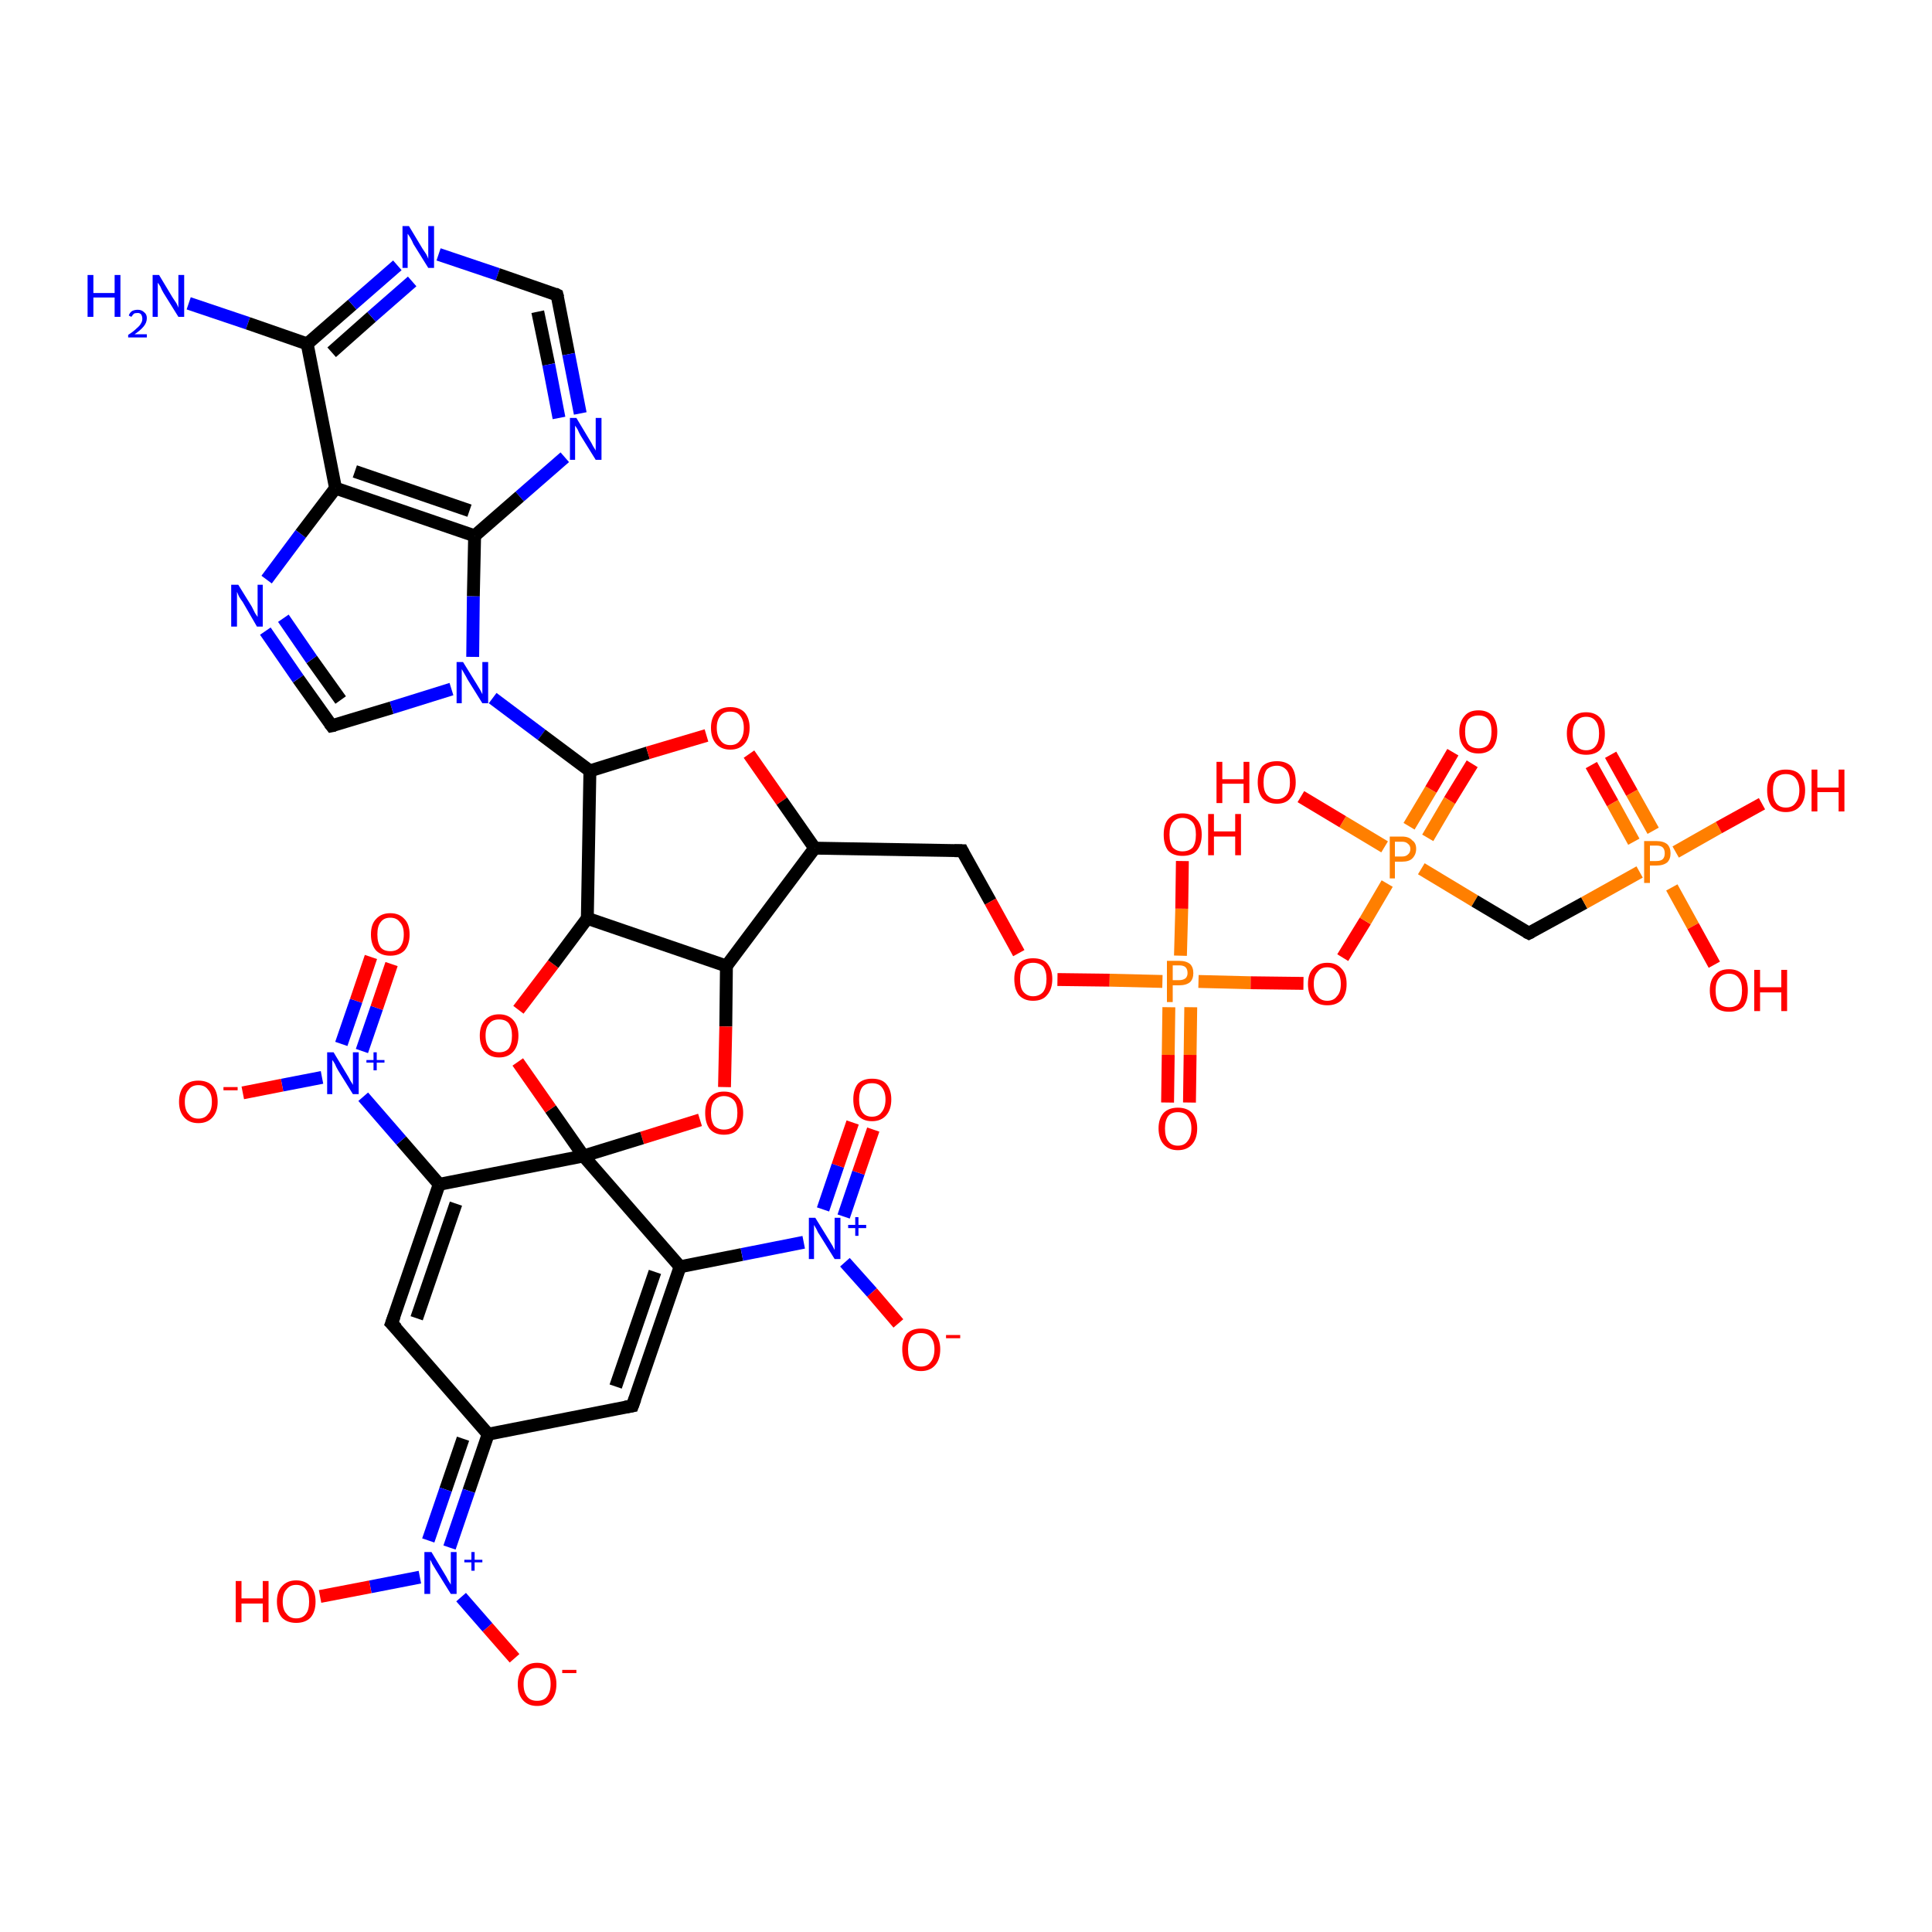 <?xml version='1.0' encoding='iso-8859-1'?>
<svg version='1.1' baseProfile='full'
              xmlns='http://www.w3.org/2000/svg'
                      xmlns:rdkit='http://www.rdkit.org/xml'
                      xmlns:xlink='http://www.w3.org/1999/xlink'
                  xml:space='preserve'
width='300px' height='300px' viewBox='0 0 300 300'>
<!-- END OF HEADER -->
<rect style='opacity:1.0;fill:#FFFFFF;stroke:none' width='300.0' height='300.0' x='0.0' y='0.0'> </rect>
<path class='bond-0 atom-0 atom-1' d='M 29.3,47.1 L 38.5,50.2' style='fill:none;fill-rule:evenodd;stroke:#0000FF;stroke-width:2.0px;stroke-linecap:butt;stroke-linejoin:miter;stroke-opacity:1' />
<path class='bond-0 atom-0 atom-1' d='M 38.5,50.2 L 47.7,53.4' style='fill:none;fill-rule:evenodd;stroke:#000000;stroke-width:2.0px;stroke-linecap:butt;stroke-linejoin:miter;stroke-opacity:1' />
<path class='bond-1 atom-1 atom-2' d='M 47.7,53.4 L 54.7,47.3' style='fill:none;fill-rule:evenodd;stroke:#000000;stroke-width:2.0px;stroke-linecap:butt;stroke-linejoin:miter;stroke-opacity:1' />
<path class='bond-1 atom-1 atom-2' d='M 54.7,47.3 L 61.7,41.2' style='fill:none;fill-rule:evenodd;stroke:#0000FF;stroke-width:2.0px;stroke-linecap:butt;stroke-linejoin:miter;stroke-opacity:1' />
<path class='bond-1 atom-1 atom-2' d='M 51.5,54.7 L 57.7,49.2' style='fill:none;fill-rule:evenodd;stroke:#000000;stroke-width:2.0px;stroke-linecap:butt;stroke-linejoin:miter;stroke-opacity:1' />
<path class='bond-1 atom-1 atom-2' d='M 57.7,49.2 L 64.0,43.7' style='fill:none;fill-rule:evenodd;stroke:#0000FF;stroke-width:2.0px;stroke-linecap:butt;stroke-linejoin:miter;stroke-opacity:1' />
<path class='bond-2 atom-2 atom-3' d='M 68.1,39.5 L 77.3,42.6' style='fill:none;fill-rule:evenodd;stroke:#0000FF;stroke-width:2.0px;stroke-linecap:butt;stroke-linejoin:miter;stroke-opacity:1' />
<path class='bond-2 atom-2 atom-3' d='M 77.3,42.6 L 86.5,45.8' style='fill:none;fill-rule:evenodd;stroke:#000000;stroke-width:2.0px;stroke-linecap:butt;stroke-linejoin:miter;stroke-opacity:1' />
<path class='bond-3 atom-3 atom-4' d='M 86.5,45.8 L 88.3,55.0' style='fill:none;fill-rule:evenodd;stroke:#000000;stroke-width:2.0px;stroke-linecap:butt;stroke-linejoin:miter;stroke-opacity:1' />
<path class='bond-3 atom-3 atom-4' d='M 88.3,55.0 L 90.1,64.2' style='fill:none;fill-rule:evenodd;stroke:#0000FF;stroke-width:2.0px;stroke-linecap:butt;stroke-linejoin:miter;stroke-opacity:1' />
<path class='bond-3 atom-3 atom-4' d='M 83.5,48.4 L 85.2,56.6' style='fill:none;fill-rule:evenodd;stroke:#000000;stroke-width:2.0px;stroke-linecap:butt;stroke-linejoin:miter;stroke-opacity:1' />
<path class='bond-3 atom-3 atom-4' d='M 85.2,56.6 L 86.8,64.9' style='fill:none;fill-rule:evenodd;stroke:#0000FF;stroke-width:2.0px;stroke-linecap:butt;stroke-linejoin:miter;stroke-opacity:1' />
<path class='bond-4 atom-4 atom-5' d='M 87.7,71.0 L 80.7,77.1' style='fill:none;fill-rule:evenodd;stroke:#0000FF;stroke-width:2.0px;stroke-linecap:butt;stroke-linejoin:miter;stroke-opacity:1' />
<path class='bond-4 atom-4 atom-5' d='M 80.7,77.1 L 73.7,83.2' style='fill:none;fill-rule:evenodd;stroke:#000000;stroke-width:2.0px;stroke-linecap:butt;stroke-linejoin:miter;stroke-opacity:1' />
<path class='bond-5 atom-5 atom-6' d='M 73.7,83.2 L 73.5,92.6' style='fill:none;fill-rule:evenodd;stroke:#000000;stroke-width:2.0px;stroke-linecap:butt;stroke-linejoin:miter;stroke-opacity:1' />
<path class='bond-5 atom-5 atom-6' d='M 73.5,92.6 L 73.4,102.0' style='fill:none;fill-rule:evenodd;stroke:#0000FF;stroke-width:2.0px;stroke-linecap:butt;stroke-linejoin:miter;stroke-opacity:1' />
<path class='bond-6 atom-6 atom-7' d='M 70.1,107.0 L 60.8,109.9' style='fill:none;fill-rule:evenodd;stroke:#0000FF;stroke-width:2.0px;stroke-linecap:butt;stroke-linejoin:miter;stroke-opacity:1' />
<path class='bond-6 atom-6 atom-7' d='M 60.8,109.9 L 51.5,112.7' style='fill:none;fill-rule:evenodd;stroke:#000000;stroke-width:2.0px;stroke-linecap:butt;stroke-linejoin:miter;stroke-opacity:1' />
<path class='bond-7 atom-7 atom-8' d='M 51.5,112.7 L 46.3,105.4' style='fill:none;fill-rule:evenodd;stroke:#000000;stroke-width:2.0px;stroke-linecap:butt;stroke-linejoin:miter;stroke-opacity:1' />
<path class='bond-7 atom-7 atom-8' d='M 46.3,105.4 L 41.2,98.0' style='fill:none;fill-rule:evenodd;stroke:#0000FF;stroke-width:2.0px;stroke-linecap:butt;stroke-linejoin:miter;stroke-opacity:1' />
<path class='bond-7 atom-7 atom-8' d='M 52.9,108.7 L 48.4,102.4' style='fill:none;fill-rule:evenodd;stroke:#000000;stroke-width:2.0px;stroke-linecap:butt;stroke-linejoin:miter;stroke-opacity:1' />
<path class='bond-7 atom-7 atom-8' d='M 48.4,102.4 L 44.0,96.0' style='fill:none;fill-rule:evenodd;stroke:#0000FF;stroke-width:2.0px;stroke-linecap:butt;stroke-linejoin:miter;stroke-opacity:1' />
<path class='bond-8 atom-8 atom-9' d='M 41.4,90.0 L 46.7,82.9' style='fill:none;fill-rule:evenodd;stroke:#0000FF;stroke-width:2.0px;stroke-linecap:butt;stroke-linejoin:miter;stroke-opacity:1' />
<path class='bond-8 atom-8 atom-9' d='M 46.7,82.9 L 52.1,75.8' style='fill:none;fill-rule:evenodd;stroke:#000000;stroke-width:2.0px;stroke-linecap:butt;stroke-linejoin:miter;stroke-opacity:1' />
<path class='bond-9 atom-6 atom-10' d='M 76.5,108.4 L 84.1,114.1' style='fill:none;fill-rule:evenodd;stroke:#0000FF;stroke-width:2.0px;stroke-linecap:butt;stroke-linejoin:miter;stroke-opacity:1' />
<path class='bond-9 atom-6 atom-10' d='M 84.1,114.1 L 91.6,119.7' style='fill:none;fill-rule:evenodd;stroke:#000000;stroke-width:2.0px;stroke-linecap:butt;stroke-linejoin:miter;stroke-opacity:1' />
<path class='bond-10 atom-10 atom-11' d='M 91.6,119.7 L 100.6,116.9' style='fill:none;fill-rule:evenodd;stroke:#000000;stroke-width:2.0px;stroke-linecap:butt;stroke-linejoin:miter;stroke-opacity:1' />
<path class='bond-10 atom-10 atom-11' d='M 100.6,116.9 L 109.7,114.2' style='fill:none;fill-rule:evenodd;stroke:#FF0000;stroke-width:2.0px;stroke-linecap:butt;stroke-linejoin:miter;stroke-opacity:1' />
<path class='bond-11 atom-11 atom-12' d='M 116.3,117.1 L 121.4,124.4' style='fill:none;fill-rule:evenodd;stroke:#FF0000;stroke-width:2.0px;stroke-linecap:butt;stroke-linejoin:miter;stroke-opacity:1' />
<path class='bond-11 atom-11 atom-12' d='M 121.4,124.4 L 126.5,131.7' style='fill:none;fill-rule:evenodd;stroke:#000000;stroke-width:2.0px;stroke-linecap:butt;stroke-linejoin:miter;stroke-opacity:1' />
<path class='bond-12 atom-12 atom-13' d='M 126.5,131.7 L 149.4,132.1' style='fill:none;fill-rule:evenodd;stroke:#000000;stroke-width:2.0px;stroke-linecap:butt;stroke-linejoin:miter;stroke-opacity:1' />
<path class='bond-13 atom-13 atom-14' d='M 149.4,132.1 L 153.8,140.0' style='fill:none;fill-rule:evenodd;stroke:#000000;stroke-width:2.0px;stroke-linecap:butt;stroke-linejoin:miter;stroke-opacity:1' />
<path class='bond-13 atom-13 atom-14' d='M 153.8,140.0 L 158.2,148.0' style='fill:none;fill-rule:evenodd;stroke:#FF0000;stroke-width:2.0px;stroke-linecap:butt;stroke-linejoin:miter;stroke-opacity:1' />
<path class='bond-14 atom-14 atom-15' d='M 164.2,152.1 L 172.3,152.2' style='fill:none;fill-rule:evenodd;stroke:#FF0000;stroke-width:2.0px;stroke-linecap:butt;stroke-linejoin:miter;stroke-opacity:1' />
<path class='bond-14 atom-14 atom-15' d='M 172.3,152.2 L 180.5,152.4' style='fill:none;fill-rule:evenodd;stroke:#FF7F00;stroke-width:2.0px;stroke-linecap:butt;stroke-linejoin:miter;stroke-opacity:1' />
<path class='bond-15 atom-15 atom-16' d='M 183.3,148.4 L 183.5,141.1' style='fill:none;fill-rule:evenodd;stroke:#FF7F00;stroke-width:2.0px;stroke-linecap:butt;stroke-linejoin:miter;stroke-opacity:1' />
<path class='bond-15 atom-15 atom-16' d='M 183.5,141.1 L 183.6,133.7' style='fill:none;fill-rule:evenodd;stroke:#FF0000;stroke-width:2.0px;stroke-linecap:butt;stroke-linejoin:miter;stroke-opacity:1' />
<path class='bond-16 atom-15 atom-17' d='M 181.5,156.4 L 181.4,163.8' style='fill:none;fill-rule:evenodd;stroke:#FF7F00;stroke-width:2.0px;stroke-linecap:butt;stroke-linejoin:miter;stroke-opacity:1' />
<path class='bond-16 atom-15 atom-17' d='M 181.4,163.8 L 181.3,171.2' style='fill:none;fill-rule:evenodd;stroke:#FF0000;stroke-width:2.0px;stroke-linecap:butt;stroke-linejoin:miter;stroke-opacity:1' />
<path class='bond-16 atom-15 atom-17' d='M 184.9,156.4 L 184.8,163.8' style='fill:none;fill-rule:evenodd;stroke:#FF7F00;stroke-width:2.0px;stroke-linecap:butt;stroke-linejoin:miter;stroke-opacity:1' />
<path class='bond-16 atom-15 atom-17' d='M 184.8,163.8 L 184.7,171.2' style='fill:none;fill-rule:evenodd;stroke:#FF0000;stroke-width:2.0px;stroke-linecap:butt;stroke-linejoin:miter;stroke-opacity:1' />
<path class='bond-17 atom-15 atom-18' d='M 186.1,152.4 L 194.2,152.6' style='fill:none;fill-rule:evenodd;stroke:#FF7F00;stroke-width:2.0px;stroke-linecap:butt;stroke-linejoin:miter;stroke-opacity:1' />
<path class='bond-17 atom-15 atom-18' d='M 194.2,152.6 L 202.4,152.7' style='fill:none;fill-rule:evenodd;stroke:#FF0000;stroke-width:2.0px;stroke-linecap:butt;stroke-linejoin:miter;stroke-opacity:1' />
<path class='bond-18 atom-18 atom-19' d='M 208.5,148.7 L 212.0,143.0' style='fill:none;fill-rule:evenodd;stroke:#FF0000;stroke-width:2.0px;stroke-linecap:butt;stroke-linejoin:miter;stroke-opacity:1' />
<path class='bond-18 atom-18 atom-19' d='M 212.0,143.0 L 215.4,137.2' style='fill:none;fill-rule:evenodd;stroke:#FF7F00;stroke-width:2.0px;stroke-linecap:butt;stroke-linejoin:miter;stroke-opacity:1' />
<path class='bond-19 atom-19 atom-20' d='M 215.0,131.5 L 208.5,127.6' style='fill:none;fill-rule:evenodd;stroke:#FF7F00;stroke-width:2.0px;stroke-linecap:butt;stroke-linejoin:miter;stroke-opacity:1' />
<path class='bond-19 atom-19 atom-20' d='M 208.5,127.6 L 202.0,123.7' style='fill:none;fill-rule:evenodd;stroke:#FF0000;stroke-width:2.0px;stroke-linecap:butt;stroke-linejoin:miter;stroke-opacity:1' />
<path class='bond-20 atom-19 atom-21' d='M 221.7,130.1 L 225.1,124.3' style='fill:none;fill-rule:evenodd;stroke:#FF7F00;stroke-width:2.0px;stroke-linecap:butt;stroke-linejoin:miter;stroke-opacity:1' />
<path class='bond-20 atom-19 atom-21' d='M 225.1,124.3 L 228.6,118.6' style='fill:none;fill-rule:evenodd;stroke:#FF0000;stroke-width:2.0px;stroke-linecap:butt;stroke-linejoin:miter;stroke-opacity:1' />
<path class='bond-20 atom-19 atom-21' d='M 218.8,128.3 L 222.2,122.6' style='fill:none;fill-rule:evenodd;stroke:#FF7F00;stroke-width:2.0px;stroke-linecap:butt;stroke-linejoin:miter;stroke-opacity:1' />
<path class='bond-20 atom-19 atom-21' d='M 222.2,122.6 L 225.6,116.8' style='fill:none;fill-rule:evenodd;stroke:#FF0000;stroke-width:2.0px;stroke-linecap:butt;stroke-linejoin:miter;stroke-opacity:1' />
<path class='bond-21 atom-19 atom-22' d='M 220.7,134.9 L 229.0,139.9' style='fill:none;fill-rule:evenodd;stroke:#FF7F00;stroke-width:2.0px;stroke-linecap:butt;stroke-linejoin:miter;stroke-opacity:1' />
<path class='bond-21 atom-19 atom-22' d='M 229.0,139.9 L 237.4,144.9' style='fill:none;fill-rule:evenodd;stroke:#000000;stroke-width:2.0px;stroke-linecap:butt;stroke-linejoin:miter;stroke-opacity:1' />
<path class='bond-22 atom-22 atom-23' d='M 237.4,144.9 L 246.0,140.2' style='fill:none;fill-rule:evenodd;stroke:#000000;stroke-width:2.0px;stroke-linecap:butt;stroke-linejoin:miter;stroke-opacity:1' />
<path class='bond-22 atom-22 atom-23' d='M 246.0,140.2 L 254.6,135.4' style='fill:none;fill-rule:evenodd;stroke:#FF7F00;stroke-width:2.0px;stroke-linecap:butt;stroke-linejoin:miter;stroke-opacity:1' />
<path class='bond-23 atom-23 atom-24' d='M 260.2,132.3 L 266.9,128.5' style='fill:none;fill-rule:evenodd;stroke:#FF7F00;stroke-width:2.0px;stroke-linecap:butt;stroke-linejoin:miter;stroke-opacity:1' />
<path class='bond-23 atom-23 atom-24' d='M 266.9,128.5 L 273.6,124.8' style='fill:none;fill-rule:evenodd;stroke:#FF0000;stroke-width:2.0px;stroke-linecap:butt;stroke-linejoin:miter;stroke-opacity:1' />
<path class='bond-24 atom-23 atom-25' d='M 259.6,137.8 L 262.9,143.8' style='fill:none;fill-rule:evenodd;stroke:#FF7F00;stroke-width:2.0px;stroke-linecap:butt;stroke-linejoin:miter;stroke-opacity:1' />
<path class='bond-24 atom-23 atom-25' d='M 262.9,143.8 L 266.2,149.8' style='fill:none;fill-rule:evenodd;stroke:#FF0000;stroke-width:2.0px;stroke-linecap:butt;stroke-linejoin:miter;stroke-opacity:1' />
<path class='bond-25 atom-23 atom-26' d='M 256.7,129.0 L 253.4,123.1' style='fill:none;fill-rule:evenodd;stroke:#FF7F00;stroke-width:2.0px;stroke-linecap:butt;stroke-linejoin:miter;stroke-opacity:1' />
<path class='bond-25 atom-23 atom-26' d='M 253.4,123.1 L 250.1,117.2' style='fill:none;fill-rule:evenodd;stroke:#FF0000;stroke-width:2.0px;stroke-linecap:butt;stroke-linejoin:miter;stroke-opacity:1' />
<path class='bond-25 atom-23 atom-26' d='M 253.7,130.7 L 250.4,124.7' style='fill:none;fill-rule:evenodd;stroke:#FF7F00;stroke-width:2.0px;stroke-linecap:butt;stroke-linejoin:miter;stroke-opacity:1' />
<path class='bond-25 atom-23 atom-26' d='M 250.4,124.7 L 247.1,118.8' style='fill:none;fill-rule:evenodd;stroke:#FF0000;stroke-width:2.0px;stroke-linecap:butt;stroke-linejoin:miter;stroke-opacity:1' />
<path class='bond-26 atom-12 atom-27' d='M 126.5,131.7 L 112.8,150.0' style='fill:none;fill-rule:evenodd;stroke:#000000;stroke-width:2.0px;stroke-linecap:butt;stroke-linejoin:miter;stroke-opacity:1' />
<path class='bond-27 atom-27 atom-28' d='M 112.8,150.0 L 112.7,159.4' style='fill:none;fill-rule:evenodd;stroke:#000000;stroke-width:2.0px;stroke-linecap:butt;stroke-linejoin:miter;stroke-opacity:1' />
<path class='bond-27 atom-27 atom-28' d='M 112.7,159.4 L 112.5,168.8' style='fill:none;fill-rule:evenodd;stroke:#FF0000;stroke-width:2.0px;stroke-linecap:butt;stroke-linejoin:miter;stroke-opacity:1' />
<path class='bond-28 atom-28 atom-29' d='M 108.7,173.9 L 99.7,176.7' style='fill:none;fill-rule:evenodd;stroke:#FF0000;stroke-width:2.0px;stroke-linecap:butt;stroke-linejoin:miter;stroke-opacity:1' />
<path class='bond-28 atom-28 atom-29' d='M 99.7,176.7 L 90.6,179.5' style='fill:none;fill-rule:evenodd;stroke:#000000;stroke-width:2.0px;stroke-linecap:butt;stroke-linejoin:miter;stroke-opacity:1' />
<path class='bond-29 atom-29 atom-30' d='M 90.6,179.5 L 85.5,172.2' style='fill:none;fill-rule:evenodd;stroke:#000000;stroke-width:2.0px;stroke-linecap:butt;stroke-linejoin:miter;stroke-opacity:1' />
<path class='bond-29 atom-29 atom-30' d='M 85.5,172.2 L 80.4,164.9' style='fill:none;fill-rule:evenodd;stroke:#FF0000;stroke-width:2.0px;stroke-linecap:butt;stroke-linejoin:miter;stroke-opacity:1' />
<path class='bond-30 atom-30 atom-31' d='M 80.5,156.8 L 85.9,149.7' style='fill:none;fill-rule:evenodd;stroke:#FF0000;stroke-width:2.0px;stroke-linecap:butt;stroke-linejoin:miter;stroke-opacity:1' />
<path class='bond-30 atom-30 atom-31' d='M 85.9,149.7 L 91.2,142.6' style='fill:none;fill-rule:evenodd;stroke:#000000;stroke-width:2.0px;stroke-linecap:butt;stroke-linejoin:miter;stroke-opacity:1' />
<path class='bond-31 atom-29 atom-32' d='M 90.6,179.5 L 68.2,183.9' style='fill:none;fill-rule:evenodd;stroke:#000000;stroke-width:2.0px;stroke-linecap:butt;stroke-linejoin:miter;stroke-opacity:1' />
<path class='bond-32 atom-32 atom-33' d='M 68.2,183.9 L 60.8,205.5' style='fill:none;fill-rule:evenodd;stroke:#000000;stroke-width:2.0px;stroke-linecap:butt;stroke-linejoin:miter;stroke-opacity:1' />
<path class='bond-32 atom-32 atom-33' d='M 70.8,186.9 L 64.7,204.7' style='fill:none;fill-rule:evenodd;stroke:#000000;stroke-width:2.0px;stroke-linecap:butt;stroke-linejoin:miter;stroke-opacity:1' />
<path class='bond-33 atom-33 atom-34' d='M 60.8,205.5 L 75.8,222.7' style='fill:none;fill-rule:evenodd;stroke:#000000;stroke-width:2.0px;stroke-linecap:butt;stroke-linejoin:miter;stroke-opacity:1' />
<path class='bond-34 atom-34 atom-35' d='M 75.8,222.7 L 98.2,218.3' style='fill:none;fill-rule:evenodd;stroke:#000000;stroke-width:2.0px;stroke-linecap:butt;stroke-linejoin:miter;stroke-opacity:1' />
<path class='bond-35 atom-35 atom-36' d='M 98.2,218.3 L 105.6,196.7' style='fill:none;fill-rule:evenodd;stroke:#000000;stroke-width:2.0px;stroke-linecap:butt;stroke-linejoin:miter;stroke-opacity:1' />
<path class='bond-35 atom-35 atom-36' d='M 95.6,215.3 L 101.7,197.5' style='fill:none;fill-rule:evenodd;stroke:#000000;stroke-width:2.0px;stroke-linecap:butt;stroke-linejoin:miter;stroke-opacity:1' />
<path class='bond-36 atom-36 atom-37' d='M 105.6,196.7 L 115.2,194.8' style='fill:none;fill-rule:evenodd;stroke:#000000;stroke-width:2.0px;stroke-linecap:butt;stroke-linejoin:miter;stroke-opacity:1' />
<path class='bond-36 atom-36 atom-37' d='M 115.2,194.8 L 124.8,192.9' style='fill:none;fill-rule:evenodd;stroke:#0000FF;stroke-width:2.0px;stroke-linecap:butt;stroke-linejoin:miter;stroke-opacity:1' />
<path class='bond-37 atom-37 atom-38' d='M 131.2,196.0 L 135.4,200.7' style='fill:none;fill-rule:evenodd;stroke:#0000FF;stroke-width:2.0px;stroke-linecap:butt;stroke-linejoin:miter;stroke-opacity:1' />
<path class='bond-37 atom-37 atom-38' d='M 135.4,200.7 L 139.5,205.5' style='fill:none;fill-rule:evenodd;stroke:#FF0000;stroke-width:2.0px;stroke-linecap:butt;stroke-linejoin:miter;stroke-opacity:1' />
<path class='bond-38 atom-37 atom-39' d='M 131.0,188.9 L 133.3,182.1' style='fill:none;fill-rule:evenodd;stroke:#0000FF;stroke-width:2.0px;stroke-linecap:butt;stroke-linejoin:miter;stroke-opacity:1' />
<path class='bond-38 atom-37 atom-39' d='M 133.3,182.1 L 135.6,175.4' style='fill:none;fill-rule:evenodd;stroke:#FF0000;stroke-width:2.0px;stroke-linecap:butt;stroke-linejoin:miter;stroke-opacity:1' />
<path class='bond-38 atom-37 atom-39' d='M 127.8,187.8 L 130.1,181.0' style='fill:none;fill-rule:evenodd;stroke:#0000FF;stroke-width:2.0px;stroke-linecap:butt;stroke-linejoin:miter;stroke-opacity:1' />
<path class='bond-38 atom-37 atom-39' d='M 130.1,181.0 L 132.4,174.3' style='fill:none;fill-rule:evenodd;stroke:#FF0000;stroke-width:2.0px;stroke-linecap:butt;stroke-linejoin:miter;stroke-opacity:1' />
<path class='bond-39 atom-34 atom-40' d='M 75.8,222.7 L 72.8,231.5' style='fill:none;fill-rule:evenodd;stroke:#000000;stroke-width:2.0px;stroke-linecap:butt;stroke-linejoin:miter;stroke-opacity:1' />
<path class='bond-39 atom-34 atom-40' d='M 72.8,231.5 L 69.8,240.3' style='fill:none;fill-rule:evenodd;stroke:#0000FF;stroke-width:2.0px;stroke-linecap:butt;stroke-linejoin:miter;stroke-opacity:1' />
<path class='bond-39 atom-34 atom-40' d='M 71.9,223.4 L 69.2,231.3' style='fill:none;fill-rule:evenodd;stroke:#000000;stroke-width:2.0px;stroke-linecap:butt;stroke-linejoin:miter;stroke-opacity:1' />
<path class='bond-39 atom-34 atom-40' d='M 69.2,231.3 L 66.5,239.2' style='fill:none;fill-rule:evenodd;stroke:#0000FF;stroke-width:2.0px;stroke-linecap:butt;stroke-linejoin:miter;stroke-opacity:1' />
<path class='bond-40 atom-40 atom-41' d='M 65.2,244.9 L 57.5,246.4' style='fill:none;fill-rule:evenodd;stroke:#0000FF;stroke-width:2.0px;stroke-linecap:butt;stroke-linejoin:miter;stroke-opacity:1' />
<path class='bond-40 atom-40 atom-41' d='M 57.5,246.4 L 49.7,247.9' style='fill:none;fill-rule:evenodd;stroke:#FF0000;stroke-width:2.0px;stroke-linecap:butt;stroke-linejoin:miter;stroke-opacity:1' />
<path class='bond-41 atom-40 atom-42' d='M 71.6,248.0 L 75.7,252.7' style='fill:none;fill-rule:evenodd;stroke:#0000FF;stroke-width:2.0px;stroke-linecap:butt;stroke-linejoin:miter;stroke-opacity:1' />
<path class='bond-41 atom-40 atom-42' d='M 75.7,252.7 L 79.9,257.5' style='fill:none;fill-rule:evenodd;stroke:#FF0000;stroke-width:2.0px;stroke-linecap:butt;stroke-linejoin:miter;stroke-opacity:1' />
<path class='bond-42 atom-32 atom-43' d='M 68.2,183.9 L 62.3,177.1' style='fill:none;fill-rule:evenodd;stroke:#000000;stroke-width:2.0px;stroke-linecap:butt;stroke-linejoin:miter;stroke-opacity:1' />
<path class='bond-42 atom-32 atom-43' d='M 62.3,177.1 L 56.4,170.3' style='fill:none;fill-rule:evenodd;stroke:#0000FF;stroke-width:2.0px;stroke-linecap:butt;stroke-linejoin:miter;stroke-opacity:1' />
<path class='bond-43 atom-43 atom-44' d='M 50.0,167.3 L 43.8,168.5' style='fill:none;fill-rule:evenodd;stroke:#0000FF;stroke-width:2.0px;stroke-linecap:butt;stroke-linejoin:miter;stroke-opacity:1' />
<path class='bond-43 atom-43 atom-44' d='M 43.8,168.5 L 37.7,169.7' style='fill:none;fill-rule:evenodd;stroke:#FF0000;stroke-width:2.0px;stroke-linecap:butt;stroke-linejoin:miter;stroke-opacity:1' />
<path class='bond-44 atom-43 atom-45' d='M 56.2,163.2 L 58.5,156.5' style='fill:none;fill-rule:evenodd;stroke:#0000FF;stroke-width:2.0px;stroke-linecap:butt;stroke-linejoin:miter;stroke-opacity:1' />
<path class='bond-44 atom-43 atom-45' d='M 58.5,156.5 L 60.8,149.7' style='fill:none;fill-rule:evenodd;stroke:#FF0000;stroke-width:2.0px;stroke-linecap:butt;stroke-linejoin:miter;stroke-opacity:1' />
<path class='bond-44 atom-43 atom-45' d='M 53.0,162.1 L 55.3,155.4' style='fill:none;fill-rule:evenodd;stroke:#0000FF;stroke-width:2.0px;stroke-linecap:butt;stroke-linejoin:miter;stroke-opacity:1' />
<path class='bond-44 atom-43 atom-45' d='M 55.3,155.4 L 57.6,148.6' style='fill:none;fill-rule:evenodd;stroke:#FF0000;stroke-width:2.0px;stroke-linecap:butt;stroke-linejoin:miter;stroke-opacity:1' />
<path class='bond-45 atom-9 atom-1' d='M 52.1,75.8 L 47.7,53.4' style='fill:none;fill-rule:evenodd;stroke:#000000;stroke-width:2.0px;stroke-linecap:butt;stroke-linejoin:miter;stroke-opacity:1' />
<path class='bond-46 atom-9 atom-5' d='M 52.1,75.8 L 73.7,83.2' style='fill:none;fill-rule:evenodd;stroke:#000000;stroke-width:2.0px;stroke-linecap:butt;stroke-linejoin:miter;stroke-opacity:1' />
<path class='bond-46 atom-9 atom-5' d='M 55.1,73.2 L 72.9,79.3' style='fill:none;fill-rule:evenodd;stroke:#000000;stroke-width:2.0px;stroke-linecap:butt;stroke-linejoin:miter;stroke-opacity:1' />
<path class='bond-47 atom-31 atom-10' d='M 91.2,142.6 L 91.6,119.7' style='fill:none;fill-rule:evenodd;stroke:#000000;stroke-width:2.0px;stroke-linecap:butt;stroke-linejoin:miter;stroke-opacity:1' />
<path class='bond-48 atom-31 atom-27' d='M 91.2,142.6 L 112.8,150.0' style='fill:none;fill-rule:evenodd;stroke:#000000;stroke-width:2.0px;stroke-linecap:butt;stroke-linejoin:miter;stroke-opacity:1' />
<path class='bond-49 atom-36 atom-29' d='M 105.6,196.7 L 90.6,179.5' style='fill:none;fill-rule:evenodd;stroke:#000000;stroke-width:2.0px;stroke-linecap:butt;stroke-linejoin:miter;stroke-opacity:1' />
<path d='M 86.1,45.6 L 86.5,45.8 L 86.6,46.2' style='fill:none;stroke:#000000;stroke-width:2.0px;stroke-linecap:butt;stroke-linejoin:miter;stroke-opacity:1;' />
<path d='M 52.0,112.6 L 51.5,112.7 L 51.2,112.3' style='fill:none;stroke:#000000;stroke-width:2.0px;stroke-linecap:butt;stroke-linejoin:miter;stroke-opacity:1;' />
<path d='M 148.2,132.1 L 149.4,132.1 L 149.6,132.5' style='fill:none;stroke:#000000;stroke-width:2.0px;stroke-linecap:butt;stroke-linejoin:miter;stroke-opacity:1;' />
<path d='M 237.0,144.7 L 237.4,144.9 L 237.8,144.7' style='fill:none;stroke:#000000;stroke-width:2.0px;stroke-linecap:butt;stroke-linejoin:miter;stroke-opacity:1;' />
<path d='M 61.2,204.4 L 60.8,205.5 L 61.6,206.3' style='fill:none;stroke:#000000;stroke-width:2.0px;stroke-linecap:butt;stroke-linejoin:miter;stroke-opacity:1;' />
<path d='M 97.1,218.5 L 98.2,218.3 L 98.6,217.2' style='fill:none;stroke:#000000;stroke-width:2.0px;stroke-linecap:butt;stroke-linejoin:miter;stroke-opacity:1;' />
<path class='atom-0' d='M 13.6 42.7
L 14.5 42.7
L 14.5 45.5
L 17.8 45.5
L 17.8 42.7
L 18.7 42.7
L 18.7 49.2
L 17.8 49.2
L 17.8 46.2
L 14.5 46.2
L 14.5 49.2
L 13.6 49.2
L 13.6 42.7
' fill='#0000FF'/>
<path class='atom-0' d='M 20.0 49.0
Q 20.1 48.6, 20.5 48.3
Q 20.9 48.1, 21.4 48.1
Q 22.0 48.1, 22.4 48.5
Q 22.8 48.8, 22.8 49.4
Q 22.8 50.1, 22.3 50.7
Q 21.8 51.3, 20.9 51.9
L 22.8 51.9
L 22.8 52.4
L 19.9 52.4
L 19.9 52.0
Q 20.7 51.5, 21.2 51.0
Q 21.7 50.6, 21.9 50.2
Q 22.1 49.9, 22.1 49.5
Q 22.1 49.1, 21.9 48.8
Q 21.7 48.6, 21.4 48.6
Q 21.0 48.6, 20.8 48.7
Q 20.6 48.9, 20.4 49.2
L 20.0 49.0
' fill='#0000FF'/>
<path class='atom-0' d='M 24.7 42.7
L 26.8 46.2
Q 27.0 46.5, 27.4 47.1
Q 27.7 47.7, 27.7 47.8
L 27.7 42.7
L 28.6 42.7
L 28.6 49.2
L 27.7 49.2
L 25.4 45.5
Q 25.1 45.0, 24.9 44.5
Q 24.6 44.0, 24.5 43.9
L 24.5 49.2
L 23.7 49.2
L 23.7 42.7
L 24.7 42.7
' fill='#0000FF'/>
<path class='atom-2' d='M 63.5 35.1
L 65.6 38.6
Q 65.8 38.9, 66.2 39.5
Q 66.5 40.1, 66.5 40.2
L 66.5 35.1
L 67.4 35.1
L 67.4 41.6
L 66.5 41.6
L 64.2 37.9
Q 64.0 37.4, 63.7 36.9
Q 63.4 36.4, 63.3 36.3
L 63.3 41.6
L 62.5 41.6
L 62.5 35.1
L 63.5 35.1
' fill='#0000FF'/>
<path class='atom-4' d='M 89.5 64.9
L 91.6 68.4
Q 91.8 68.7, 92.1 69.3
Q 92.5 69.9, 92.5 70.0
L 92.5 64.9
L 93.4 64.9
L 93.4 71.4
L 92.5 71.4
L 90.2 67.7
Q 89.9 67.2, 89.7 66.7
Q 89.4 66.2, 89.3 66.1
L 89.3 71.4
L 88.5 71.4
L 88.5 64.9
L 89.5 64.9
' fill='#0000FF'/>
<path class='atom-6' d='M 71.9 102.8
L 74.0 106.2
Q 74.2 106.5, 74.6 107.2
Q 74.9 107.8, 74.9 107.8
L 74.9 102.8
L 75.8 102.8
L 75.8 109.2
L 74.9 109.2
L 72.6 105.5
Q 72.4 105.1, 72.1 104.6
Q 71.8 104.1, 71.7 103.9
L 71.7 109.2
L 70.9 109.2
L 70.9 102.8
L 71.9 102.8
' fill='#0000FF'/>
<path class='atom-8' d='M 37.0 90.8
L 39.1 94.2
Q 39.3 94.6, 39.6 95.2
Q 40.0 95.8, 40.0 95.8
L 40.0 90.8
L 40.8 90.8
L 40.8 97.3
L 39.9 97.3
L 37.7 93.5
Q 37.4 93.1, 37.1 92.6
Q 36.9 92.1, 36.8 91.9
L 36.8 97.3
L 35.9 97.3
L 35.9 90.8
L 37.0 90.8
' fill='#0000FF'/>
<path class='atom-11' d='M 110.4 113.0
Q 110.4 111.5, 111.2 110.6
Q 112.0 109.8, 113.4 109.8
Q 114.8 109.8, 115.6 110.6
Q 116.4 111.5, 116.4 113.0
Q 116.4 114.6, 115.6 115.5
Q 114.8 116.4, 113.4 116.4
Q 112.0 116.4, 111.2 115.5
Q 110.4 114.6, 110.4 113.0
M 113.4 115.7
Q 114.4 115.7, 114.9 115.0
Q 115.5 114.3, 115.5 113.0
Q 115.5 111.8, 114.9 111.1
Q 114.4 110.5, 113.4 110.5
Q 112.4 110.5, 111.9 111.1
Q 111.3 111.8, 111.3 113.0
Q 111.3 114.3, 111.9 115.0
Q 112.4 115.7, 113.4 115.7
' fill='#FF0000'/>
<path class='atom-14' d='M 157.5 152.0
Q 157.5 150.5, 158.2 149.6
Q 159.0 148.8, 160.4 148.8
Q 161.9 148.8, 162.6 149.6
Q 163.4 150.5, 163.4 152.0
Q 163.4 153.6, 162.6 154.5
Q 161.9 155.4, 160.4 155.4
Q 159.0 155.4, 158.2 154.5
Q 157.5 153.6, 157.5 152.0
M 160.4 154.7
Q 161.4 154.7, 162.0 154.0
Q 162.5 153.3, 162.5 152.0
Q 162.5 150.8, 162.0 150.1
Q 161.4 149.5, 160.4 149.5
Q 159.5 149.5, 158.9 150.1
Q 158.4 150.8, 158.4 152.0
Q 158.4 153.4, 158.9 154.0
Q 159.5 154.7, 160.4 154.7
' fill='#FF0000'/>
<path class='atom-15' d='M 183.1 149.2
Q 184.2 149.2, 184.8 149.7
Q 185.3 150.2, 185.3 151.1
Q 185.3 152.0, 184.8 152.5
Q 184.2 153.0, 183.1 153.0
L 182.1 153.0
L 182.1 155.6
L 181.2 155.6
L 181.2 149.2
L 183.1 149.2
M 183.1 152.2
Q 183.7 152.2, 184.1 151.9
Q 184.4 151.6, 184.4 151.1
Q 184.4 150.5, 184.1 150.2
Q 183.8 149.9, 183.1 149.9
L 182.1 149.9
L 182.1 152.2
L 183.1 152.2
' fill='#FF7F00'/>
<path class='atom-16' d='M 180.7 129.6
Q 180.7 128.0, 181.4 127.2
Q 182.2 126.3, 183.6 126.3
Q 185.1 126.3, 185.8 127.2
Q 186.6 128.0, 186.6 129.6
Q 186.6 131.2, 185.8 132.1
Q 185.1 132.9, 183.6 132.9
Q 182.2 132.9, 181.4 132.1
Q 180.7 131.2, 180.7 129.6
M 183.6 132.2
Q 184.6 132.2, 185.2 131.6
Q 185.7 130.9, 185.7 129.6
Q 185.7 128.3, 185.2 127.7
Q 184.6 127.0, 183.6 127.0
Q 182.7 127.0, 182.1 127.7
Q 181.6 128.3, 181.6 129.6
Q 181.6 130.9, 182.1 131.6
Q 182.7 132.2, 183.6 132.2
' fill='#FF0000'/>
<path class='atom-16' d='M 187.6 126.4
L 188.5 126.4
L 188.5 129.1
L 191.8 129.1
L 191.8 126.4
L 192.7 126.4
L 192.7 132.8
L 191.8 132.8
L 191.8 129.9
L 188.5 129.9
L 188.5 132.8
L 187.6 132.8
L 187.6 126.4
' fill='#FF0000'/>
<path class='atom-17' d='M 179.9 175.2
Q 179.9 173.7, 180.7 172.8
Q 181.5 172.0, 182.9 172.0
Q 184.3 172.0, 185.1 172.8
Q 185.9 173.7, 185.9 175.2
Q 185.9 176.8, 185.1 177.7
Q 184.3 178.6, 182.9 178.6
Q 181.5 178.6, 180.7 177.7
Q 179.9 176.8, 179.9 175.2
M 182.9 177.9
Q 183.9 177.9, 184.4 177.2
Q 185.0 176.5, 185.0 175.2
Q 185.0 174.0, 184.4 173.3
Q 183.9 172.7, 182.9 172.7
Q 181.9 172.7, 181.4 173.3
Q 180.9 174.0, 180.9 175.2
Q 180.9 176.6, 181.4 177.2
Q 181.9 177.9, 182.9 177.9
' fill='#FF0000'/>
<path class='atom-18' d='M 203.1 152.8
Q 203.1 151.2, 203.9 150.4
Q 204.7 149.5, 206.1 149.5
Q 207.5 149.5, 208.3 150.4
Q 209.1 151.2, 209.1 152.8
Q 209.1 154.4, 208.3 155.3
Q 207.5 156.1, 206.1 156.1
Q 204.7 156.1, 203.9 155.3
Q 203.1 154.4, 203.1 152.8
M 206.1 155.4
Q 207.1 155.4, 207.6 154.7
Q 208.2 154.1, 208.2 152.8
Q 208.2 151.5, 207.6 150.9
Q 207.1 150.2, 206.1 150.2
Q 205.1 150.2, 204.6 150.9
Q 204.0 151.5, 204.0 152.8
Q 204.0 154.1, 204.6 154.7
Q 205.1 155.4, 206.1 155.4
' fill='#FF0000'/>
<path class='atom-19' d='M 217.7 129.9
Q 218.8 129.9, 219.3 130.5
Q 219.9 130.9, 219.9 131.8
Q 219.9 132.7, 219.3 133.3
Q 218.8 133.8, 217.7 133.8
L 216.6 133.8
L 216.6 136.4
L 215.8 136.4
L 215.8 129.9
L 217.7 129.9
M 217.7 133.0
Q 218.3 133.0, 218.6 132.7
Q 219.0 132.4, 219.0 131.8
Q 219.0 131.3, 218.6 131.0
Q 218.3 130.7, 217.7 130.7
L 216.6 130.7
L 216.6 133.0
L 217.7 133.0
' fill='#FF7F00'/>
<path class='atom-20' d='M 188.9 118.3
L 189.8 118.3
L 189.8 121.0
L 193.1 121.0
L 193.1 118.3
L 194.0 118.3
L 194.0 124.7
L 193.1 124.7
L 193.1 121.7
L 189.8 121.7
L 189.8 124.7
L 188.9 124.7
L 188.9 118.3
' fill='#FF0000'/>
<path class='atom-20' d='M 195.3 121.5
Q 195.3 119.9, 196.0 119.0
Q 196.8 118.2, 198.3 118.2
Q 199.7 118.2, 200.5 119.0
Q 201.2 119.9, 201.2 121.5
Q 201.2 123.0, 200.4 123.9
Q 199.7 124.8, 198.3 124.8
Q 196.8 124.8, 196.0 123.9
Q 195.3 123.0, 195.3 121.5
M 198.3 124.1
Q 199.2 124.1, 199.8 123.4
Q 200.3 122.8, 200.3 121.5
Q 200.3 120.2, 199.8 119.6
Q 199.2 118.9, 198.3 118.9
Q 197.3 118.9, 196.7 119.5
Q 196.2 120.2, 196.2 121.5
Q 196.2 122.8, 196.7 123.4
Q 197.3 124.1, 198.3 124.1
' fill='#FF0000'/>
<path class='atom-21' d='M 226.6 113.6
Q 226.6 112.1, 227.4 111.2
Q 228.1 110.3, 229.6 110.3
Q 231.0 110.3, 231.8 111.2
Q 232.5 112.1, 232.5 113.6
Q 232.5 115.2, 231.8 116.1
Q 231.0 117.0, 229.6 117.0
Q 228.1 117.0, 227.4 116.1
Q 226.6 115.2, 226.6 113.6
M 229.6 116.2
Q 230.6 116.2, 231.1 115.6
Q 231.6 114.9, 231.6 113.6
Q 231.6 112.3, 231.1 111.7
Q 230.6 111.1, 229.6 111.1
Q 228.6 111.1, 228.0 111.7
Q 227.5 112.3, 227.5 113.6
Q 227.5 114.9, 228.0 115.6
Q 228.6 116.2, 229.6 116.2
' fill='#FF0000'/>
<path class='atom-23' d='M 257.2 130.6
Q 258.3 130.6, 258.9 131.1
Q 259.4 131.6, 259.4 132.5
Q 259.4 133.4, 258.9 133.9
Q 258.3 134.4, 257.2 134.4
L 256.2 134.4
L 256.2 137.1
L 255.3 137.1
L 255.3 130.6
L 257.2 130.6
M 257.2 133.7
Q 257.9 133.7, 258.2 133.4
Q 258.5 133.1, 258.5 132.5
Q 258.5 131.9, 258.2 131.6
Q 257.9 131.3, 257.2 131.3
L 256.2 131.3
L 256.2 133.7
L 257.2 133.7
' fill='#FF7F00'/>
<path class='atom-24' d='M 274.4 122.7
Q 274.4 121.2, 275.1 120.3
Q 275.9 119.5, 277.3 119.5
Q 278.8 119.5, 279.5 120.3
Q 280.3 121.2, 280.3 122.7
Q 280.3 124.3, 279.5 125.2
Q 278.7 126.1, 277.3 126.1
Q 275.9 126.1, 275.1 125.2
Q 274.4 124.3, 274.4 122.7
M 277.3 125.4
Q 278.3 125.4, 278.8 124.7
Q 279.4 124.0, 279.4 122.7
Q 279.4 121.5, 278.8 120.8
Q 278.3 120.2, 277.3 120.2
Q 276.3 120.2, 275.8 120.8
Q 275.3 121.5, 275.3 122.7
Q 275.3 124.0, 275.8 124.7
Q 276.3 125.4, 277.3 125.4
' fill='#FF0000'/>
<path class='atom-24' d='M 281.3 119.5
L 282.2 119.5
L 282.2 122.3
L 285.5 122.3
L 285.5 119.5
L 286.4 119.5
L 286.4 126.0
L 285.5 126.0
L 285.5 123.0
L 282.2 123.0
L 282.2 126.0
L 281.3 126.0
L 281.3 119.5
' fill='#FF0000'/>
<path class='atom-25' d='M 265.5 153.8
Q 265.5 152.2, 266.3 151.4
Q 267.0 150.5, 268.5 150.5
Q 269.9 150.5, 270.7 151.4
Q 271.4 152.2, 271.4 153.8
Q 271.4 155.4, 270.7 156.3
Q 269.9 157.1, 268.5 157.1
Q 267.0 157.1, 266.3 156.3
Q 265.5 155.4, 265.5 153.8
M 268.5 156.4
Q 269.5 156.4, 270.0 155.8
Q 270.5 155.1, 270.5 153.8
Q 270.5 152.5, 270.0 151.9
Q 269.5 151.2, 268.5 151.2
Q 267.5 151.2, 266.9 151.9
Q 266.4 152.5, 266.4 153.8
Q 266.4 155.1, 266.9 155.8
Q 267.5 156.4, 268.5 156.4
' fill='#FF0000'/>
<path class='atom-25' d='M 272.4 150.6
L 273.3 150.6
L 273.3 153.3
L 276.6 153.3
L 276.6 150.6
L 277.5 150.6
L 277.5 157.0
L 276.6 157.0
L 276.6 154.1
L 273.3 154.1
L 273.3 157.0
L 272.4 157.0
L 272.4 150.6
' fill='#FF0000'/>
<path class='atom-26' d='M 243.3 113.9
Q 243.3 112.3, 244.1 111.5
Q 244.8 110.6, 246.3 110.6
Q 247.7 110.6, 248.5 111.5
Q 249.2 112.3, 249.2 113.9
Q 249.2 115.5, 248.5 116.4
Q 247.7 117.2, 246.3 117.2
Q 244.9 117.2, 244.1 116.4
Q 243.3 115.5, 243.3 113.9
M 246.3 116.5
Q 247.3 116.5, 247.8 115.8
Q 248.3 115.2, 248.3 113.9
Q 248.3 112.6, 247.8 112.0
Q 247.3 111.3, 246.3 111.3
Q 245.3 111.3, 244.8 112.0
Q 244.2 112.6, 244.2 113.9
Q 244.2 115.2, 244.8 115.8
Q 245.3 116.5, 246.3 116.5
' fill='#FF0000'/>
<path class='atom-28' d='M 109.5 172.8
Q 109.5 171.3, 110.2 170.4
Q 111.0 169.5, 112.4 169.5
Q 113.9 169.5, 114.6 170.4
Q 115.4 171.3, 115.4 172.8
Q 115.4 174.4, 114.6 175.3
Q 113.9 176.2, 112.4 176.2
Q 111.0 176.2, 110.2 175.3
Q 109.5 174.4, 109.5 172.8
M 112.4 175.4
Q 113.4 175.4, 114.0 174.8
Q 114.5 174.1, 114.5 172.8
Q 114.5 171.5, 114.0 170.9
Q 113.4 170.2, 112.4 170.2
Q 111.5 170.2, 110.9 170.9
Q 110.4 171.5, 110.4 172.8
Q 110.4 174.1, 110.9 174.8
Q 111.5 175.4, 112.4 175.4
' fill='#FF0000'/>
<path class='atom-30' d='M 74.5 160.8
Q 74.5 159.3, 75.3 158.4
Q 76.1 157.5, 77.5 157.5
Q 78.9 157.5, 79.7 158.4
Q 80.5 159.3, 80.5 160.8
Q 80.5 162.4, 79.7 163.3
Q 78.9 164.2, 77.5 164.2
Q 76.1 164.2, 75.3 163.3
Q 74.5 162.4, 74.5 160.8
M 77.5 163.4
Q 78.5 163.4, 79.0 162.8
Q 79.5 162.1, 79.5 160.8
Q 79.5 159.6, 79.0 158.9
Q 78.5 158.3, 77.5 158.3
Q 76.5 158.3, 76.0 158.9
Q 75.4 159.5, 75.4 160.8
Q 75.4 162.1, 76.0 162.8
Q 76.5 163.4, 77.5 163.4
' fill='#FF0000'/>
<path class='atom-37' d='M 126.6 189.1
L 128.7 192.5
Q 128.9 192.8, 129.3 193.5
Q 129.6 194.1, 129.6 194.1
L 129.6 189.1
L 130.5 189.1
L 130.5 195.5
L 129.6 195.5
L 127.3 191.8
Q 127.0 191.4, 126.8 190.9
Q 126.5 190.4, 126.4 190.2
L 126.4 195.5
L 125.6 195.5
L 125.6 189.1
L 126.6 189.1
' fill='#0000FF'/>
<path class='atom-37' d='M 131.7 190.2
L 132.8 190.2
L 132.8 189.0
L 133.3 189.0
L 133.3 190.2
L 134.5 190.2
L 134.5 190.7
L 133.3 190.7
L 133.3 191.9
L 132.8 191.9
L 132.8 190.7
L 131.7 190.7
L 131.7 190.2
' fill='#0000FF'/>
<path class='atom-38' d='M 140.1 209.5
Q 140.1 208.0, 140.8 207.1
Q 141.6 206.3, 143.0 206.3
Q 144.5 206.3, 145.2 207.1
Q 146.0 208.0, 146.0 209.5
Q 146.0 211.1, 145.2 212.0
Q 144.4 212.9, 143.0 212.9
Q 141.6 212.9, 140.8 212.0
Q 140.1 211.1, 140.1 209.5
M 143.0 212.2
Q 144.0 212.2, 144.5 211.5
Q 145.1 210.8, 145.1 209.5
Q 145.1 208.3, 144.5 207.6
Q 144.0 207.0, 143.0 207.0
Q 142.0 207.0, 141.5 207.6
Q 141.0 208.3, 141.0 209.5
Q 141.0 210.9, 141.5 211.5
Q 142.0 212.2, 143.0 212.2
' fill='#FF0000'/>
<path class='atom-38' d='M 146.9 207.3
L 149.1 207.3
L 149.1 207.8
L 146.9 207.8
L 146.9 207.3
' fill='#FF0000'/>
<path class='atom-39' d='M 132.5 170.7
Q 132.5 169.2, 133.2 168.3
Q 134.0 167.5, 135.4 167.5
Q 136.9 167.5, 137.6 168.3
Q 138.4 169.2, 138.4 170.7
Q 138.4 172.3, 137.6 173.2
Q 136.8 174.1, 135.4 174.1
Q 134.0 174.1, 133.2 173.2
Q 132.5 172.3, 132.5 170.7
M 135.4 173.4
Q 136.4 173.4, 136.9 172.7
Q 137.5 172.0, 137.5 170.7
Q 137.5 169.5, 136.9 168.8
Q 136.4 168.2, 135.4 168.2
Q 134.4 168.2, 133.9 168.8
Q 133.4 169.5, 133.4 170.7
Q 133.4 172.0, 133.9 172.7
Q 134.4 173.4, 135.4 173.4
' fill='#FF0000'/>
<path class='atom-40' d='M 67.0 241.0
L 69.1 244.5
Q 69.3 244.8, 69.6 245.4
Q 70.0 246.0, 70.0 246.1
L 70.0 241.0
L 70.9 241.0
L 70.9 247.5
L 70.0 247.5
L 67.7 243.8
Q 67.4 243.3, 67.1 242.8
Q 66.9 242.3, 66.8 242.2
L 66.8 247.5
L 65.9 247.5
L 65.9 241.0
L 67.0 241.0
' fill='#0000FF'/>
<path class='atom-40' d='M 72.1 242.2
L 73.2 242.2
L 73.2 241.0
L 73.7 241.0
L 73.7 242.2
L 74.9 242.2
L 74.9 242.6
L 73.7 242.6
L 73.7 243.9
L 73.2 243.9
L 73.2 242.6
L 72.1 242.6
L 72.1 242.2
' fill='#0000FF'/>
<path class='atom-41' d='M 36.6 245.5
L 37.5 245.5
L 37.5 248.2
L 40.8 248.2
L 40.8 245.5
L 41.7 245.5
L 41.7 251.9
L 40.8 251.9
L 40.8 249.0
L 37.5 249.0
L 37.5 251.9
L 36.6 251.9
L 36.6 245.5
' fill='#FF0000'/>
<path class='atom-41' d='M 43.0 248.7
Q 43.0 247.1, 43.8 246.3
Q 44.6 245.4, 46.0 245.4
Q 47.4 245.4, 48.2 246.3
Q 49.0 247.1, 49.0 248.7
Q 49.0 250.3, 48.2 251.2
Q 47.4 252.0, 46.0 252.0
Q 44.6 252.0, 43.8 251.2
Q 43.0 250.3, 43.0 248.7
M 46.0 251.3
Q 47.0 251.3, 47.5 250.6
Q 48.0 250.0, 48.0 248.7
Q 48.0 247.4, 47.5 246.8
Q 47.0 246.1, 46.0 246.1
Q 45.0 246.1, 44.5 246.8
Q 43.9 247.4, 43.9 248.7
Q 43.9 250.0, 44.5 250.6
Q 45.0 251.3, 46.0 251.3
' fill='#FF0000'/>
<path class='atom-42' d='M 80.4 261.5
Q 80.4 260.0, 81.2 259.1
Q 82.0 258.2, 83.4 258.2
Q 84.8 258.2, 85.6 259.1
Q 86.4 260.0, 86.4 261.5
Q 86.4 263.1, 85.6 264.0
Q 84.8 264.9, 83.4 264.9
Q 82.0 264.9, 81.2 264.0
Q 80.4 263.1, 80.4 261.5
M 83.4 264.1
Q 84.4 264.1, 84.9 263.5
Q 85.5 262.8, 85.5 261.5
Q 85.5 260.2, 84.9 259.6
Q 84.4 259.0, 83.4 259.0
Q 82.4 259.0, 81.9 259.6
Q 81.3 260.2, 81.3 261.5
Q 81.3 262.8, 81.9 263.5
Q 82.4 264.1, 83.4 264.1
' fill='#FF0000'/>
<path class='atom-42' d='M 87.3 259.3
L 89.5 259.3
L 89.5 259.8
L 87.3 259.8
L 87.3 259.3
' fill='#FF0000'/>
<path class='atom-43' d='M 51.8 163.4
L 53.9 166.9
Q 54.1 167.2, 54.4 167.8
Q 54.8 168.4, 54.8 168.5
L 54.8 163.4
L 55.7 163.4
L 55.7 169.9
L 54.8 169.9
L 52.5 166.2
Q 52.2 165.7, 52.0 165.2
Q 51.7 164.7, 51.6 164.6
L 51.6 169.9
L 50.8 169.9
L 50.8 163.4
L 51.8 163.4
' fill='#0000FF'/>
<path class='atom-43' d='M 56.9 164.6
L 58.0 164.6
L 58.0 163.4
L 58.5 163.4
L 58.5 164.6
L 59.7 164.6
L 59.7 165.0
L 58.5 165.0
L 58.5 166.2
L 58.0 166.2
L 58.0 165.0
L 56.9 165.0
L 56.9 164.6
' fill='#0000FF'/>
<path class='atom-44' d='M 27.8 171.1
Q 27.8 169.5, 28.6 168.6
Q 29.4 167.8, 30.8 167.8
Q 32.2 167.8, 33.0 168.6
Q 33.8 169.5, 33.8 171.1
Q 33.8 172.6, 33.0 173.5
Q 32.2 174.4, 30.8 174.4
Q 29.4 174.4, 28.6 173.5
Q 27.8 172.6, 27.8 171.1
M 30.8 173.7
Q 31.8 173.7, 32.3 173.0
Q 32.9 172.4, 32.9 171.1
Q 32.9 169.8, 32.3 169.2
Q 31.8 168.5, 30.8 168.5
Q 29.8 168.5, 29.3 169.2
Q 28.7 169.8, 28.7 171.1
Q 28.7 172.4, 29.3 173.0
Q 29.8 173.7, 30.8 173.7
' fill='#FF0000'/>
<path class='atom-44' d='M 34.7 168.8
L 36.9 168.8
L 36.9 169.3
L 34.7 169.3
L 34.7 168.8
' fill='#FF0000'/>
<path class='atom-45' d='M 57.6 145.1
Q 57.6 143.5, 58.4 142.7
Q 59.2 141.8, 60.6 141.8
Q 62.0 141.8, 62.8 142.7
Q 63.6 143.5, 63.6 145.1
Q 63.6 146.7, 62.8 147.6
Q 62.0 148.4, 60.6 148.4
Q 59.2 148.4, 58.4 147.6
Q 57.6 146.7, 57.6 145.1
M 60.6 147.7
Q 61.6 147.7, 62.1 147.1
Q 62.7 146.4, 62.7 145.1
Q 62.7 143.8, 62.1 143.2
Q 61.6 142.5, 60.6 142.5
Q 59.6 142.5, 59.1 143.2
Q 58.6 143.8, 58.6 145.1
Q 58.6 146.4, 59.1 147.1
Q 59.6 147.7, 60.6 147.7
' fill='#FF0000'/>
</svg>
